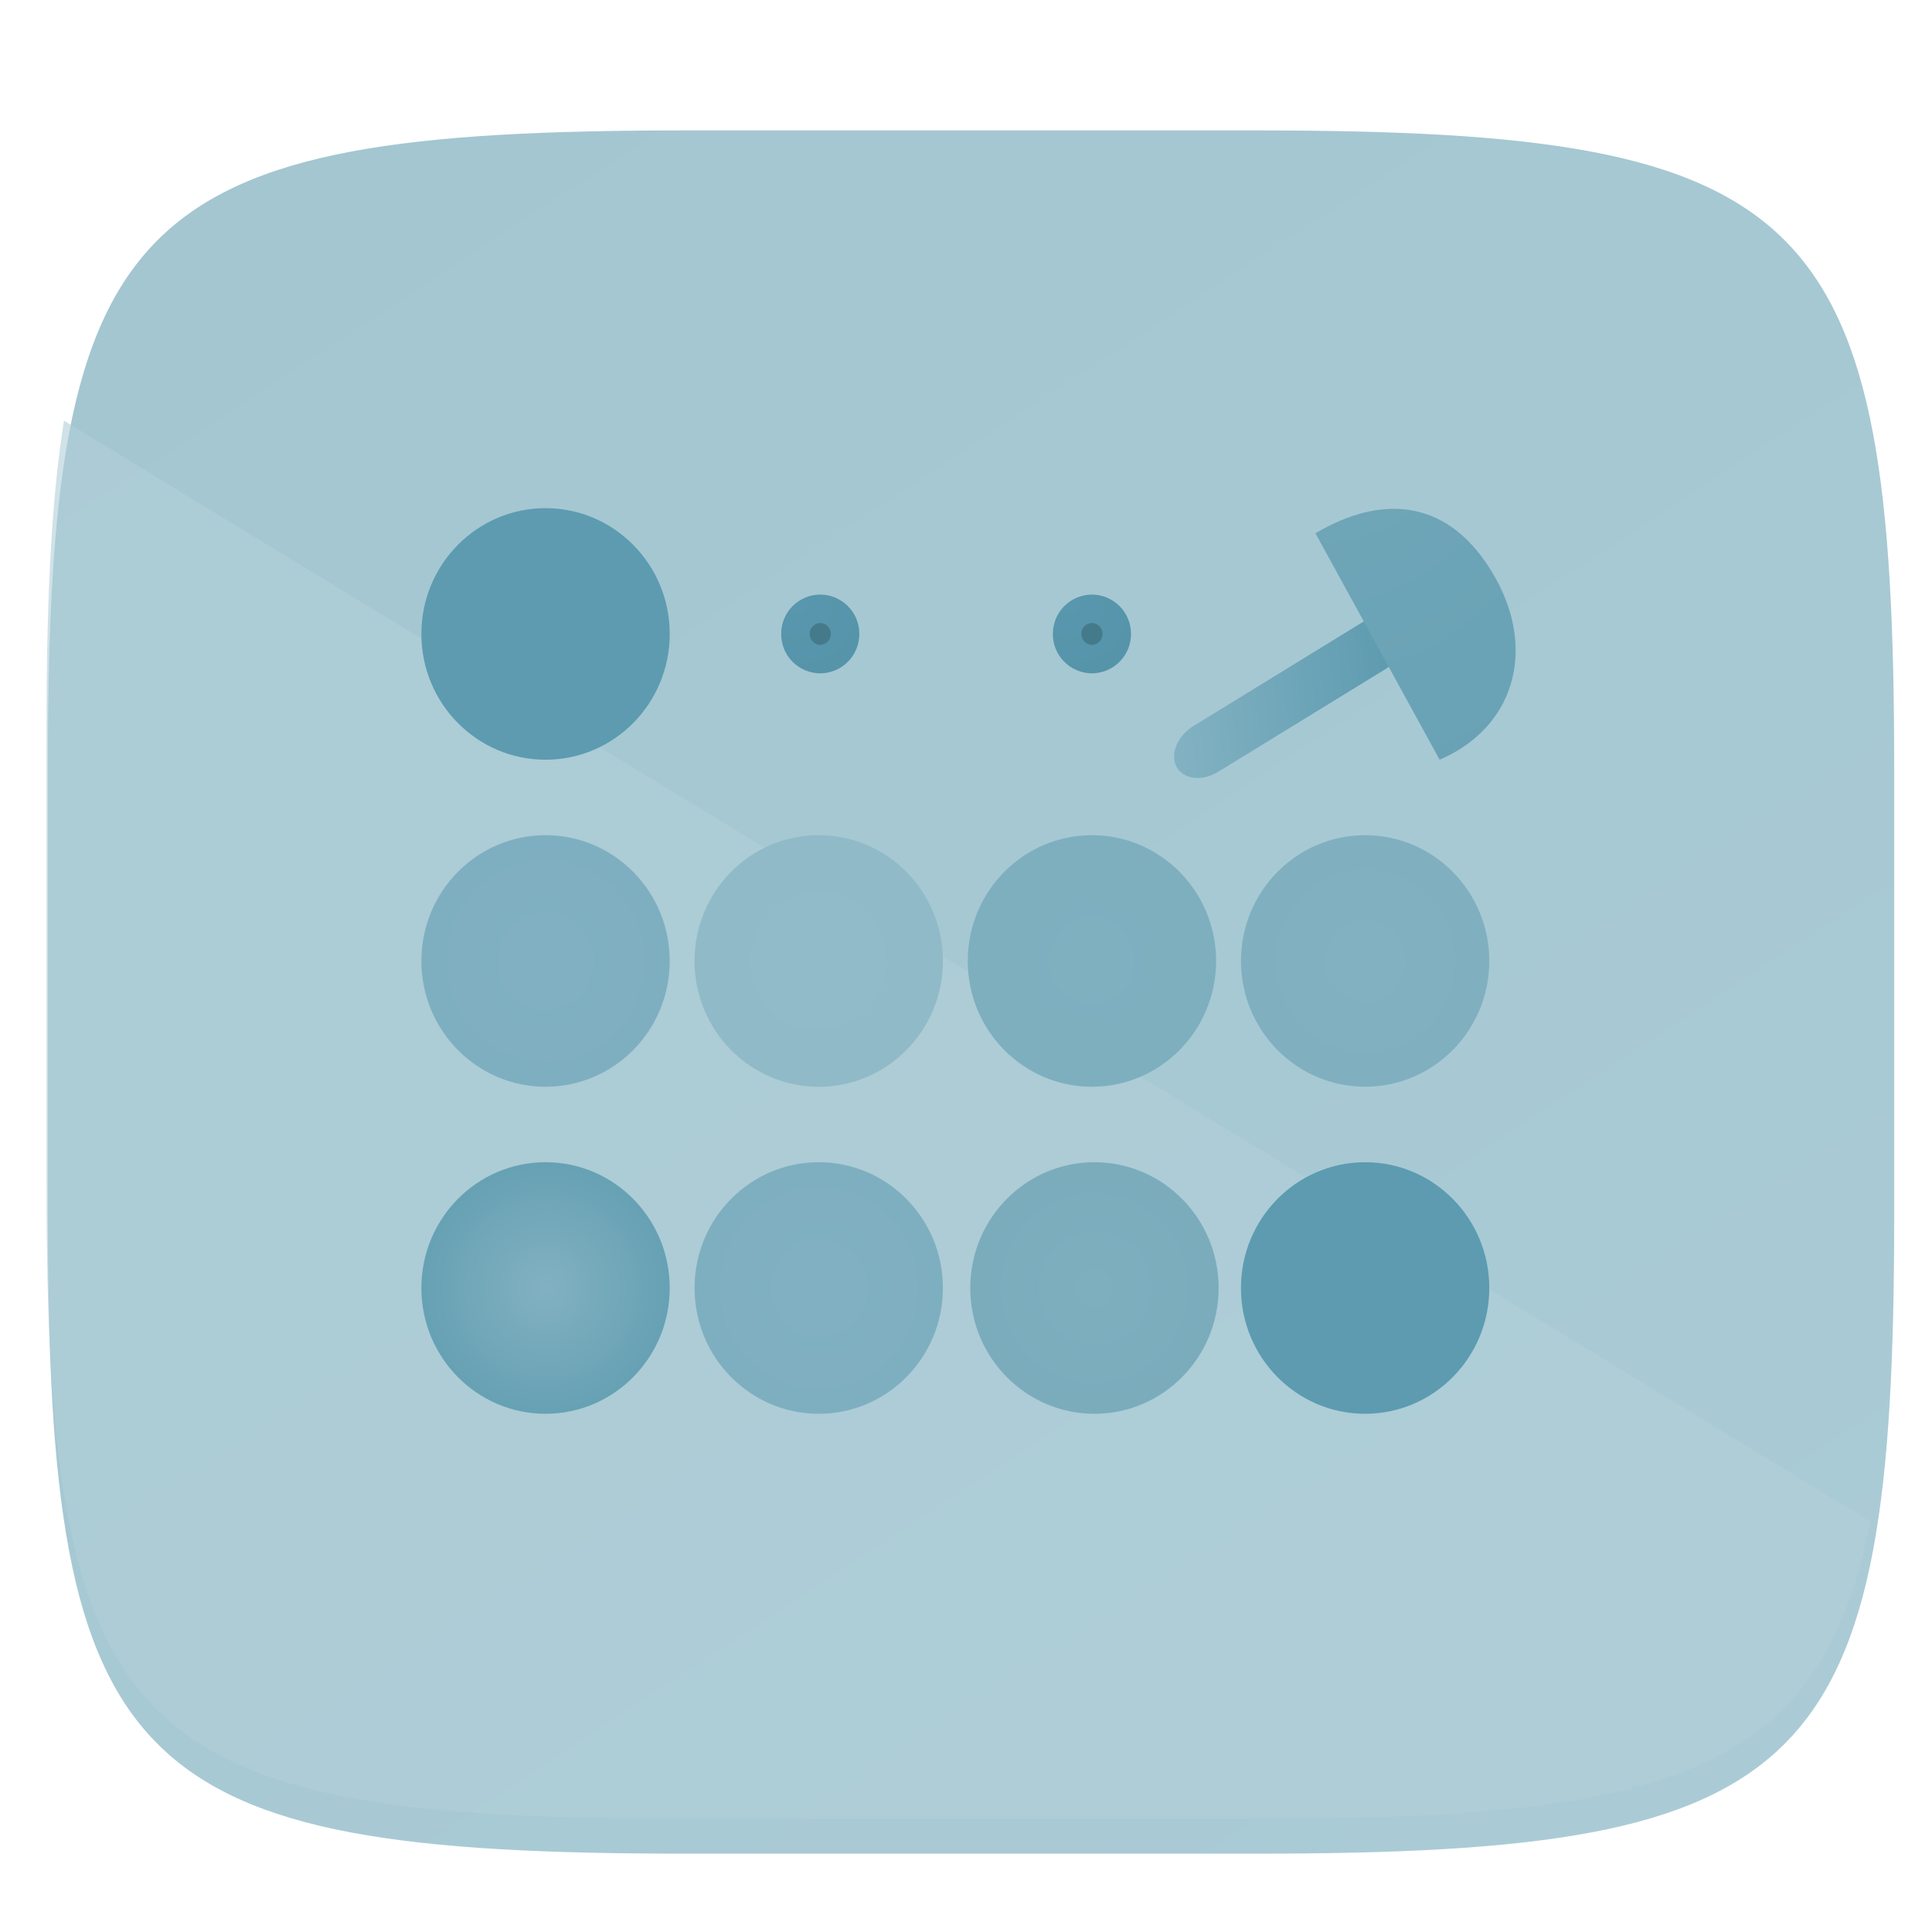 <svg xmlns="http://www.w3.org/2000/svg" style="isolation:isolate" width="256" height="256" viewBox="0 0 256 256">
 <g filter="url(#9DZ5mIQcIANDP5MrteqsuFyfZxFWzCUy)">
  <linearGradient id="_lgradient_117" x1=".233" x2=".933" y1="-.071" y2=".924" gradientTransform="matrix(244.648,0,0,228.339,6.343,13.28)" gradientUnits="userSpaceOnUse">
   <stop offset="0%" style="stop-color:#a3c6d1"/>
   <stop offset="100%" style="stop-color:#aacbd5"/>
  </linearGradient>
  <path fill="url(#_lgradient_117)" d="M 166.351 13.28 C 240.407 13.28 250.991 23.837 250.991 97.824 L 250.991 157.075 C 250.991 231.061 240.407 241.619 166.351 241.619 L 90.982 241.619 C 16.926 241.619 6.343 231.061 6.343 157.075 L 6.343 97.824 C 6.343 23.837 16.926 13.28 90.982 13.28 L 166.351 13.28 L 166.351 13.28 Z"/>
 </g>
 <defs>
  <filter id="9DZ5mIQcIANDP5MrteqsuFyfZxFWzCUy" width="400%" height="400%" x="-200%" y="-200%" color-interpolation-filters="sRGB" filterUnits="objectBoundingBox">
   <feGaussianBlur xmlns="http://www.w3.org/2000/svg" in="SourceGraphic" stdDeviation="4.294"/>
   <feOffset xmlns="http://www.w3.org/2000/svg" dx="0" dy="4" result="pf_100_offsetBlur"/>
   <feFlood xmlns="http://www.w3.org/2000/svg" flood-opacity=".4"/>
   <feComposite xmlns="http://www.w3.org/2000/svg" in2="pf_100_offsetBlur" operator="in" result="pf_100_dropShadow"/>
   <feBlend xmlns="http://www.w3.org/2000/svg" in="SourceGraphic" in2="pf_100_dropShadow" mode="normal"/>
  </filter>
 </defs>
 <g opacity=".6">
  <path fill="#b0ced8" d="M 8.476 55.74 C 6.729 66.667 6.158 80.255 6.158 97.205 L 6.158 156.456 C 6.158 230.442 16.742 241 90.798 241 L 166.167 241 C 221.302 241 241.245 235.126 247.842 201.603 L 8.476 55.74 L 8.476 55.74 Z"/>
 </g>
 <linearGradient id="_lgradient_118" x1="0" x2=".998" y1=".5" y2=".438" gradientTransform="matrix(30.593,0,0,21.311,155.564,81.773)" gradientUnits="userSpaceOnUse">
  <stop offset="0%" style="stop-color:#82b2c2"/>
  <stop offset="100%" style="stop-color:#5c9aaf"/>
 </linearGradient>
 <path fill="url(#_lgradient_118)" d="M 185.823 83.242 C 186.731 84.915 185.722 87.345 183.572 88.665 L 161.439 102.255 C 159.289 103.575 156.806 103.289 155.898 101.616 C 154.99 99.943 155.998 97.513 158.149 96.193 L 180.281 82.603 C 182.432 81.283 184.915 81.569 185.823 83.242 Z"/>
 <radialGradient id="_rgradient_15" cx=".607" cy=".412" r="7.038" fx=".59" fy=".397" gradientTransform="matrix(-13.703,-28.467,22.856,-16.881,174.305,67.422)" gradientUnits="userSpaceOnUse">
  <stop offset="0%" style="stop-color:#71a7b9"/>
  <stop offset="100%" style="stop-color:#5495ab"/>
 </radialGradient>
 <path fill="url(#_rgradient_15)" d="M 174.305 70.667 C 182.957 65.511 192.169 65.797 198.206 76.675 C 203.557 86.316 200.568 96.461 190.759 100.667 L 174.305 70.667 L 174.305 70.667 Z"/>
 <radialGradient id="_rgradient_16" cx=".5" cy=".5" r="7.098" fx=".5" fy=".5" gradientTransform="matrix(32.908,0,0,33.334,164.432,154)" gradientUnits="userSpaceOnUse">
  <stop offset="1.304%" style="stop-color:#5e9bb0"/>
  <stop offset="98.261%" style="stop-color:#5596ab"/>
 </radialGradient>
 <ellipse fill="url(#_rgradient_16)" cx="180.886" cy="170.667" rx="16.454" ry="16.667" vector-effect="non-scaling-stroke"/>
 <radialGradient id="_rgradient_17" cx=".5" cy=".5" r="7.098" fx=".5" fy=".5" gradientTransform="matrix(32.908,0,0,33.334,128.566,154)" gradientUnits="userSpaceOnUse">
  <stop offset="0%" style="stop-color:#7eafbf"/>
  <stop offset="100%" style="stop-color:#488093"/>
 </radialGradient>
 <ellipse fill="url(#_rgradient_17)" cx="145.02" cy="170.667" rx="16.454" ry="16.667" vector-effect="non-scaling-stroke"/>
 <radialGradient id="_rgradient_18" cx=".5" cy=".5" r="7.098" fx=".5" fy=".5" gradientTransform="matrix(32.908,0,0,33.334,92.033,154)" gradientUnits="userSpaceOnUse">
  <stop offset="1.304%" style="stop-color:#80b0c1"/>
  <stop offset="99.13%" style="stop-color:#5e9cb0"/>
 </radialGradient>
 <ellipse fill="url(#_rgradient_18)" cx="108.487" cy="170.667" rx="16.454" ry="16.667" vector-effect="non-scaling-stroke"/>
 <radialGradient id="_rgradient_19" cx=".5" cy=".5" r=".5" fx=".5" fy=".5" gradientTransform="matrix(32.908,0,0,33.334,55.834,154)" gradientUnits="userSpaceOnUse">
  <stop offset="1.739%" style="stop-color:#81b1c1"/>
  <stop offset="98.261%" style="stop-color:#67a1b4"/>
 </radialGradient>
 <ellipse fill="url(#_rgradient_19)" cx="72.288" cy="170.667" rx="16.454" ry="16.667" vector-effect="non-scaling-stroke"/>
 <radialGradient id="_rgradient_20" cx=".5" cy=".5" r="7.098" fx=".5" fy=".5" gradientTransform="matrix(32.908,0,0,33.334,164.432,110.666)" gradientUnits="userSpaceOnUse">
  <stop offset=".87%" style="stop-color:#82b1c1"/>
  <stop offset="100%" style="stop-color:#5f9cb0"/>
 </radialGradient>
 <ellipse fill="url(#_rgradient_20)" cx="180.886" cy="127.333" rx="16.454" ry="16.667" vector-effect="non-scaling-stroke"/>
 <radialGradient id="_rgradient_21" cx=".5" cy=".5" r="7.098" fx=".5" fy=".5" gradientTransform="matrix(32.908,0,0,33.334,128.233,110.666)" gradientUnits="userSpaceOnUse">
  <stop offset="0%" style="stop-color:#7fb0c0"/>
  <stop offset="97.391%" style="stop-color:#5f9cb0"/>
 </radialGradient>
 <ellipse fill="url(#_rgradient_21)" cx="144.687" cy="127.333" rx="16.454" ry="16.667" vector-effect="non-scaling-stroke"/>
 <radialGradient id="_rgradient_22" cx=".5" cy=".5" r="7.098" fx=".5" fy=".5" gradientTransform="matrix(32.908,0,0,33.334,92.033,110.666)" gradientUnits="userSpaceOnUse">
  <stop offset="1.304%" style="stop-color:#92bbc9"/>
  <stop offset="98.696%" style="stop-color:#73a8ba"/>
 </radialGradient>
 <ellipse fill="url(#_rgradient_22)" cx="108.487" cy="127.333" rx="16.454" ry="16.667" vector-effect="non-scaling-stroke"/>
 <radialGradient id="_rgradient_23" cx=".5" cy=".5" r="7.098" fx=".5" fy=".5" gradientTransform="matrix(32.908,0,0,33.334,55.834,110.666)" gradientUnits="userSpaceOnUse">
  <stop offset="1.304%" style="stop-color:#80b0c1"/>
  <stop offset="99.13%" style="stop-color:#5e9cb0"/>
 </radialGradient>
 <ellipse fill="url(#_rgradient_23)" cx="72.288" cy="127.333" rx="16.454" ry="16.667" vector-effect="non-scaling-stroke"/>
 <radialGradient id="_rgradient_24" cx=".5" cy=".5" r="7.098" fx=".5" fy=".5" gradientTransform="matrix(32.908,0,0,33.334,55.834,67.333)" gradientUnits="userSpaceOnUse">
  <stop offset="1.304%" style="stop-color:#5e9bb0"/>
  <stop offset="98.261%" style="stop-color:#5596ab"/>
 </radialGradient>
 <ellipse fill="url(#_rgradient_24)" cx="72.288" cy="84" rx="16.454" ry="16.667" vector-effect="non-scaling-stroke"/>
 <ellipse fill="#457a8b" cx="144.687" cy="84" rx="3.291" ry="3.333" vector-effect="non-scaling-stroke"/>
 <radialGradient id="_rgradient_25" cx=".5" cy=".5" r="3.039" fx=".187" fy=".094" gradientTransform="matrix(10.35,0,0,10.44,139.513,78.783)" gradientUnits="userSpaceOnUse">
  <stop offset="0%" style="stop-color:#5897ad"/>
  <stop offset="100%" style="stop-color:#4f8ca1"/>
 </radialGradient>
 <path fill="url(#_rgradient_25)" fill-rule="evenodd" d="M 139.513 84.003 C 139.503 82.623 140.043 81.303 141.013 80.323 C 141.983 79.343 143.303 78.793 144.673 78.783 C 146.063 78.783 147.383 79.343 148.353 80.313 C 149.323 81.293 149.873 82.623 149.863 84.003 C 149.873 85.383 149.323 86.703 148.353 87.683 C 147.383 88.663 146.063 89.213 144.683 89.223 C 143.305 89.213 141.986 88.66 141.013 87.683 C 140.043 86.703 139.503 85.383 139.513 84.003 L 139.513 84.003 Z M 143.283 84.003 C 143.273 83.623 143.423 83.253 143.693 82.983 C 143.953 82.713 144.323 82.553 144.703 82.553 C 145.484 82.578 146.101 83.222 146.093 84.003 C 146.093 84.373 145.953 84.743 145.683 85.013 C 145.423 85.283 145.063 85.443 144.683 85.443 C 144.306 85.438 143.947 85.283 143.685 85.013 C 143.422 84.743 143.278 84.38 143.283 84.003 L 143.283 84.003 Z"/>
 <g>
  <ellipse fill="#457a8b" cx="108.687" cy="84" rx="3.291" ry="3.333" vector-effect="non-scaling-stroke"/>
  <radialGradient id="_rgradient_26" cx=".5" cy=".5" r="3.039" fx=".187" fy=".094" gradientTransform="matrix(10.35,0,0,10.44,103.513,78.783)" gradientUnits="userSpaceOnUse">
   <stop offset="0%" style="stop-color:#5897ad"/>
   <stop offset="100%" style="stop-color:#4f8ca1"/>
  </radialGradient>
  <path fill="url(#_rgradient_26)" fill-rule="evenodd" d="M 103.513 84.003 C 103.503 82.623 104.043 81.303 105.013 80.323 C 105.983 79.343 107.303 78.793 108.673 78.783 C 110.063 78.783 111.383 79.343 112.353 80.313 C 113.323 81.293 113.873 82.623 113.863 84.003 C 113.873 85.383 113.323 86.703 112.353 87.683 C 111.383 88.663 110.063 89.213 108.683 89.223 C 107.305 89.213 105.986 88.66 105.013 87.683 C 104.043 86.703 103.503 85.383 103.513 84.003 L 103.513 84.003 Z M 107.283 84.003 C 107.273 83.623 107.423 83.253 107.693 82.983 C 107.953 82.713 108.323 82.553 108.703 82.553 C 109.484 82.578 110.101 83.222 110.093 84.003 C 110.093 84.373 109.953 84.743 109.683 85.013 C 109.423 85.283 109.063 85.443 108.683 85.443 C 108.306 85.438 107.947 85.283 107.685 85.013 C 107.422 84.743 107.278 84.38 107.283 84.003 L 107.283 84.003 Z"/>
 </g>
</svg>
